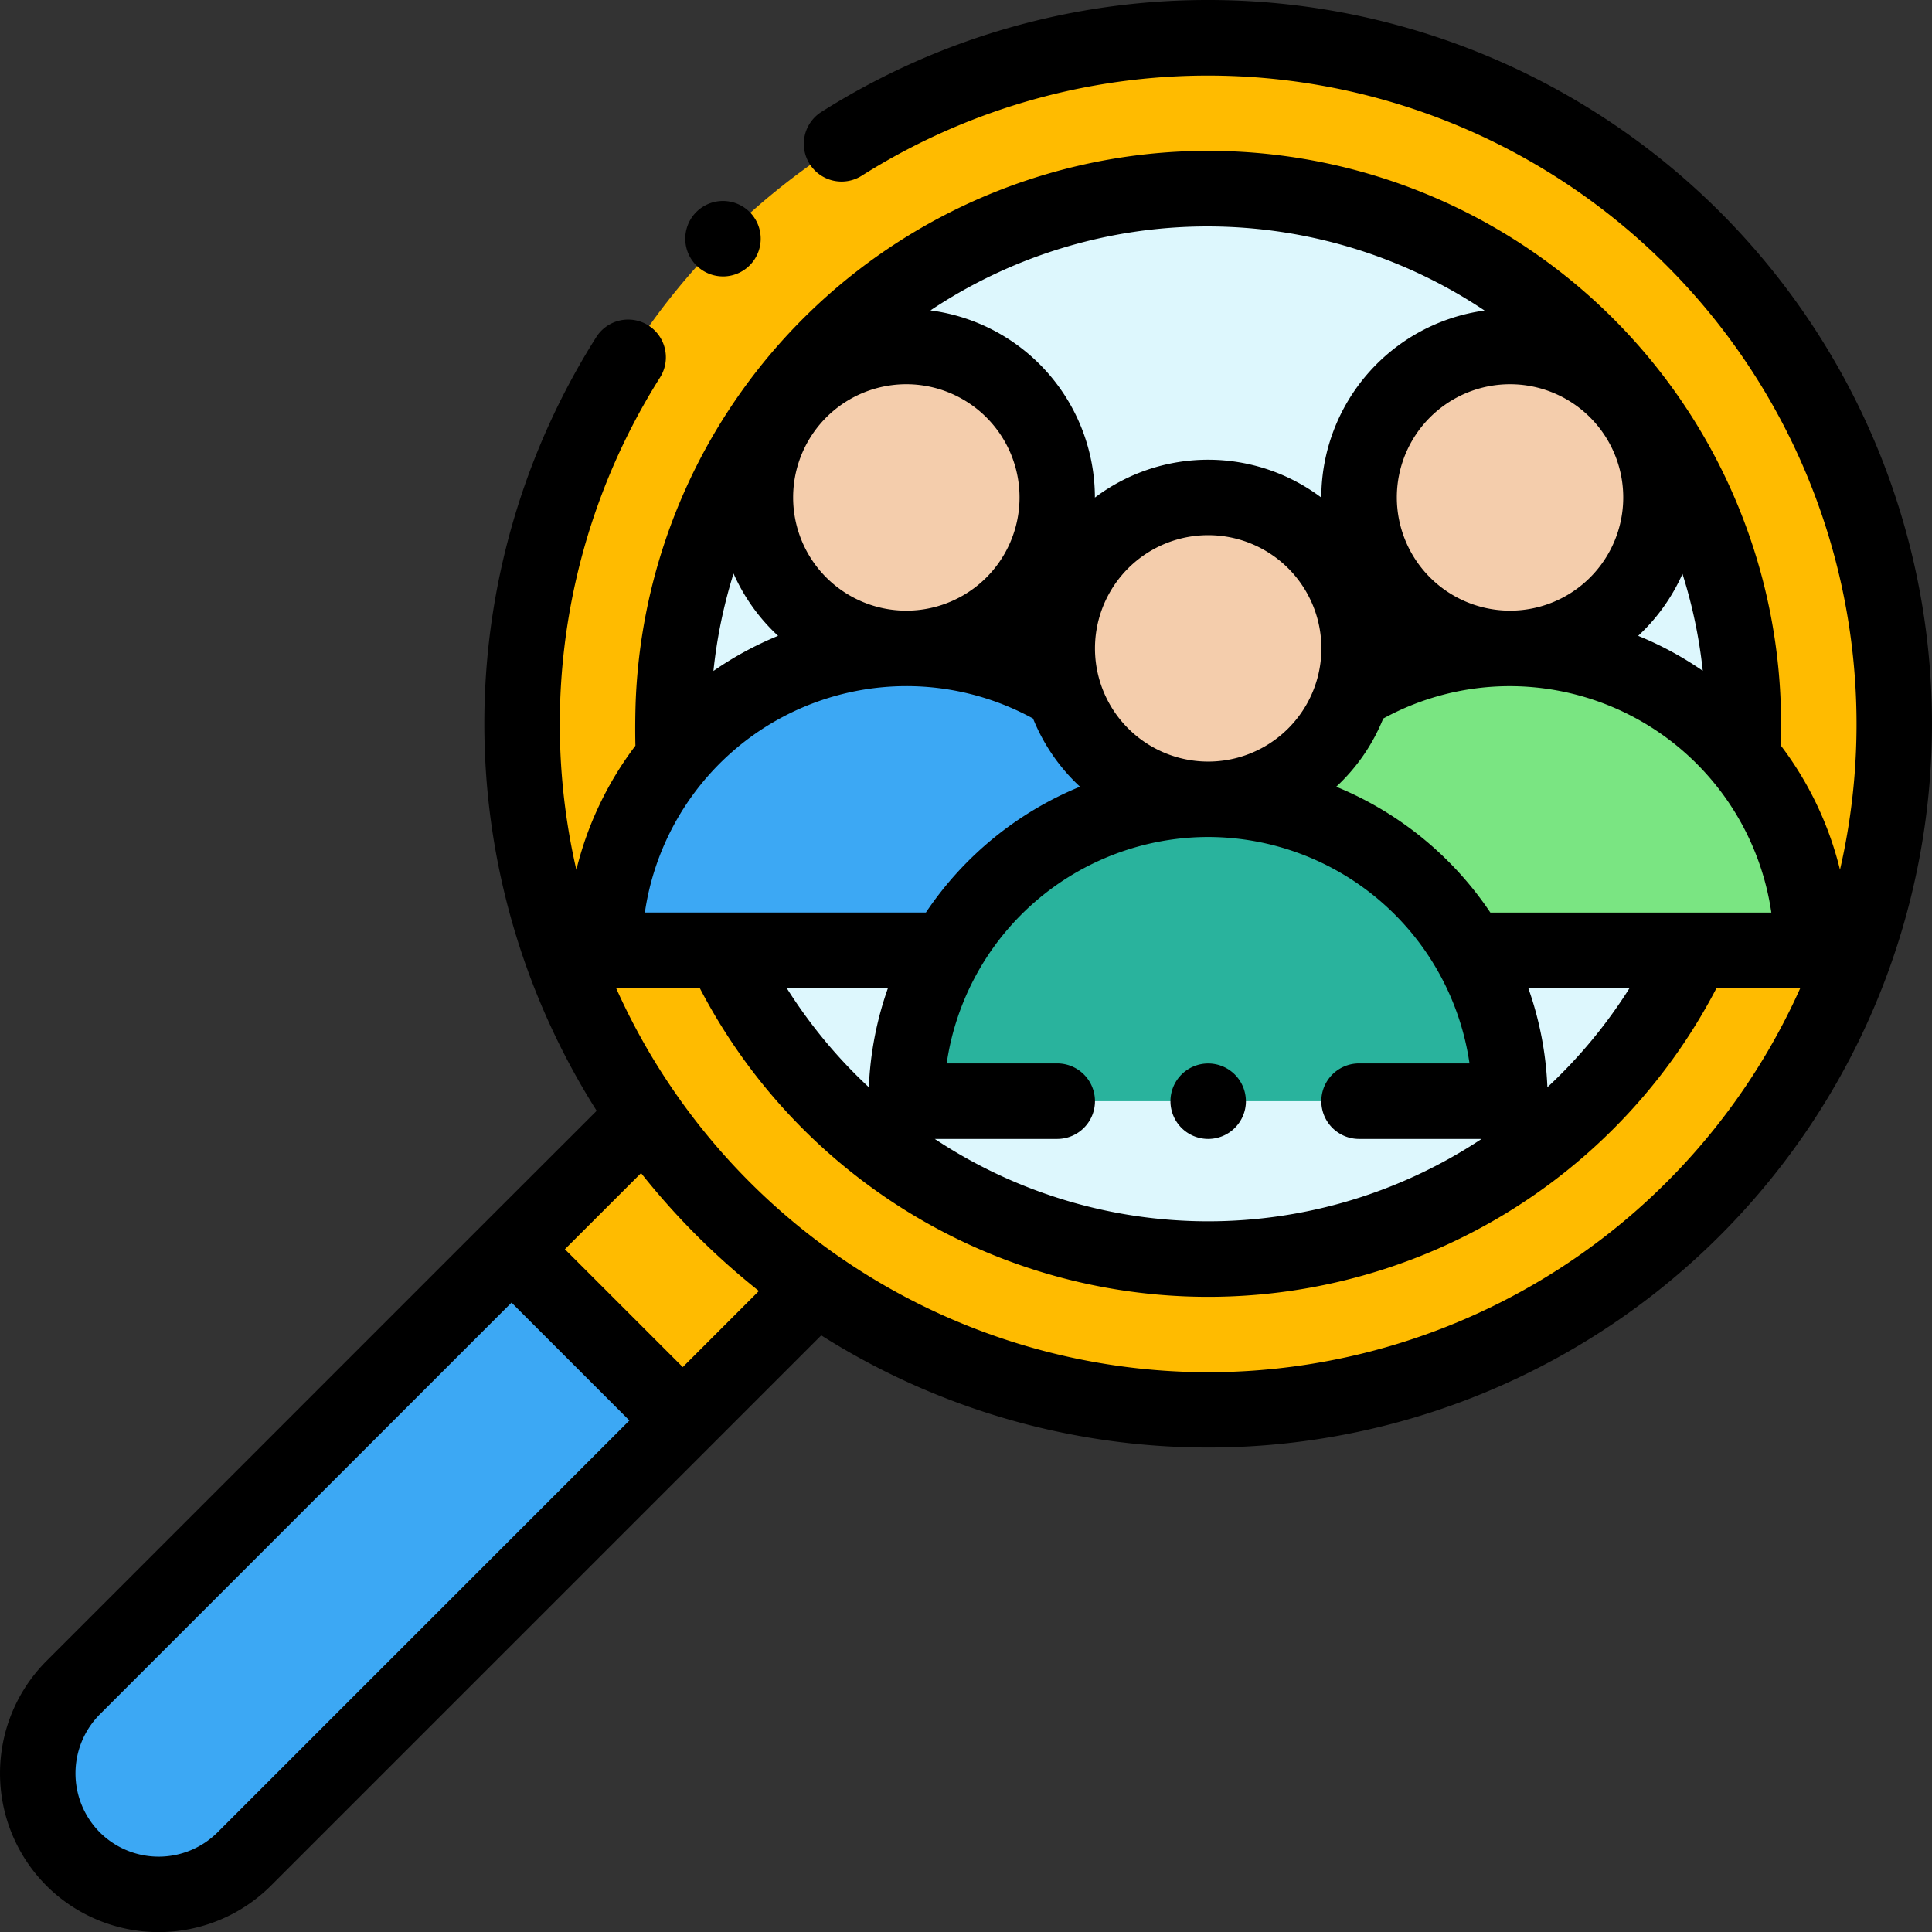 <svg xmlns="http://www.w3.org/2000/svg" width="109.995" height="110" viewBox="0 0 109.995 110">
  <rect x="0" y="0" width="109.995" height="110" fill="#333333" stroke="none"/>
  <g id="observacion-4" transform="translate(-0.002)">
    <g id="Grupo_56707" data-name="Grupo 56707">
      <path id="Trazado_143774" data-name="Trazado 143774" d="M38.874,80.872l-9.749-9.749L4.161,96.088a6.893,6.893,0,1,0,9.749,9.749Z" fill="#3ca8f4" fill-rule="evenodd"/>
      <path id="Trazado_143775" data-name="Trazado 143775" d="M29.125,71.123l9.749,9.749,7.6-7.6a39.274,39.274,0,0,1-9.749-9.749Z" fill="#fb0" fill-rule="evenodd"/>
      <path id="Trazado_143776" data-name="Trazado 143776" d="M68.786,80.274A39.063,39.063,0,1,0,29.723,41.211,39.138,39.138,0,0,0,68.786,80.274Z" fill="#fb0" fill-rule="evenodd"/>
      <path id="Trazado_143777" data-name="Trazado 143777" d="M68.786,71.681a30.47,30.47,0,1,0-30.469-30.47A30.528,30.528,0,0,0,68.786,71.681Z" fill="#ddf7fd" fill-rule="evenodd"/>
      <g id="Grupo_56706" data-name="Grupo 56706">
        <path id="Trazado_143778" data-name="Trazado 143778" d="M51.6,36.915a8.593,8.593,0,1,0-8.593-8.593A8.61,8.61,0,0,0,51.6,36.915Z" fill="#f4cdac" fill-rule="evenodd"/>
        <path id="Trazado_143779" data-name="Trazado 143779" d="M51.6,54.1H34.412a17.187,17.187,0,0,1,34.374,0Z" fill="#3ca8f4" fill-rule="evenodd"/>
        <path id="Trazado_143780" data-name="Trazado 143780" d="M85.973,36.915a8.593,8.593,0,1,0-8.593-8.593A8.61,8.61,0,0,0,85.973,36.915Z" fill="#f4cdac" fill-rule="evenodd"/>
        <path id="Trazado_143781" data-name="Trazado 143781" d="M85.973,54.1H68.786a17.187,17.187,0,0,1,34.374,0Z" fill="#7ae582" fill-rule="evenodd"/>
        <path id="Trazado_143782" data-name="Trazado 143782" d="M68.786,45.508a8.593,8.593,0,1,0-8.593-8.593A8.61,8.61,0,0,0,68.786,45.508Z" fill="#f4cdac" fill-rule="evenodd"/>
        <path id="Trazado_143783" data-name="Trazado 143783" d="M68.786,62.695H51.6a17.187,17.187,0,1,1,34.374,0Z" fill="#29b39d" fill-rule="evenodd"/>
      </g>
    </g>
    <g id="Grupo_56708" data-name="Grupo 56708">
      <path id="Trazado_143784" data-name="Trazado 143784" d="M68.786,0A41.088,41.088,0,0,0,46.765,6.373a2.148,2.148,0,1,0,2.3,3.63,36.926,36.926,0,0,1,55.694,39.515,19.269,19.269,0,0,0-3.381-7.089c.016-.414.027-.824.027-1.219a32.618,32.618,0,0,0-65.212-1.254c-.023.622-.037,1.654-.015,2.5a19.271,19.271,0,0,0-3.362,7.065,36.973,36.973,0,0,1,4.763-28.028,2.148,2.148,0,0,0-3.63-2.3,41.18,41.18,0,0,0,.024,44.048L27.608,69.6l0,0,0,0L2.642,94.569a9.063,9.063,0,0,0-.013,12.774l.013.014a9.052,9.052,0,0,0,12.787,0L40.393,82.392h0l6.365-6.365A41.206,41.206,0,1,0,68.786,0ZM79.528,28.321a6.445,6.445,0,1,1,6.448,6.445h-.005A6.452,6.452,0,0,1,79.528,28.321Zm16.263,4.351a28.114,28.114,0,0,1,1.155,5.519A19.308,19.308,0,0,0,93.268,36.2,10.793,10.793,0,0,0,95.791,32.672Zm-27,10.687h-.006a6.445,6.445,0,1,1,.006,0ZM51.6,34.766H51.6a6.445,6.445,0,1,1,.005,0ZM44.3,36.2a19.307,19.307,0,0,0-3.68,2,28.424,28.424,0,0,1,1.145-5.546A10.784,10.784,0,0,0,44.3,36.2ZM51.6,39.063h0a15.006,15.006,0,0,1,7.216,1.845,10.779,10.779,0,0,0,2.674,3.881,19.449,19.449,0,0,0-8.774,7.164h-16A15.063,15.063,0,0,1,51.6,39.063ZM50.557,56.25A19.221,19.221,0,0,0,49.468,61.9a28.3,28.3,0,0,1-4.676-5.647Zm9.635,8.593a2.148,2.148,0,0,0,0-4.3H53.9a15.062,15.062,0,0,1,14.883-12.89h0a15.062,15.062,0,0,1,14.883,12.89H77.379a2.148,2.148,0,0,0,0,4.3h6.973a28.176,28.176,0,0,1-31.13,0ZM88.1,61.9a19.212,19.212,0,0,0-1.088-5.648H92.78A28.291,28.291,0,0,1,88.1,61.9Zm-3.248-9.945a19.449,19.449,0,0,0-8.774-7.164,10.781,10.781,0,0,0,2.674-3.881,15.011,15.011,0,0,1,7.215-1.845h0a15.062,15.062,0,0,1,14.883,12.89ZM84.528,17.68a10.756,10.756,0,0,0-9.3,10.642s0,0,0,.006a10.719,10.719,0,0,0-12.89,0v-.005a10.756,10.756,0,0,0-9.363-10.65,28.394,28.394,0,0,1,31.549.008ZM12.391,104.318a4.75,4.75,0,0,1-6.7.011l-.011-.011a4.766,4.766,0,0,1,0-6.71L29.125,74.162l6.711,6.711ZM38.874,77.834l-6.711-6.711L36.5,66.789A41.584,41.584,0,0,0,43.208,73.5Zm29.912.292A36.966,36.966,0,0,1,35.077,56.25h4.764a32.616,32.616,0,0,0,57.89,0H102.5A36.966,36.966,0,0,1,68.786,78.126Z"/>
      <path id="Trazado_143785" data-name="Trazado 143785" d="M41.163,15.738a2.148,2.148,0,1,0-1.588-3.594h0a2.148,2.148,0,0,0,1.589,3.593Z"/>
      <path id="Trazado_143786" data-name="Trazado 143786" d="M70.934,62.695a2.148,2.148,0,0,0-2.148-2.148h0a2.148,2.148,0,1,0,2.15,2.148Z"/>
    </g>
  </g>
</svg>
